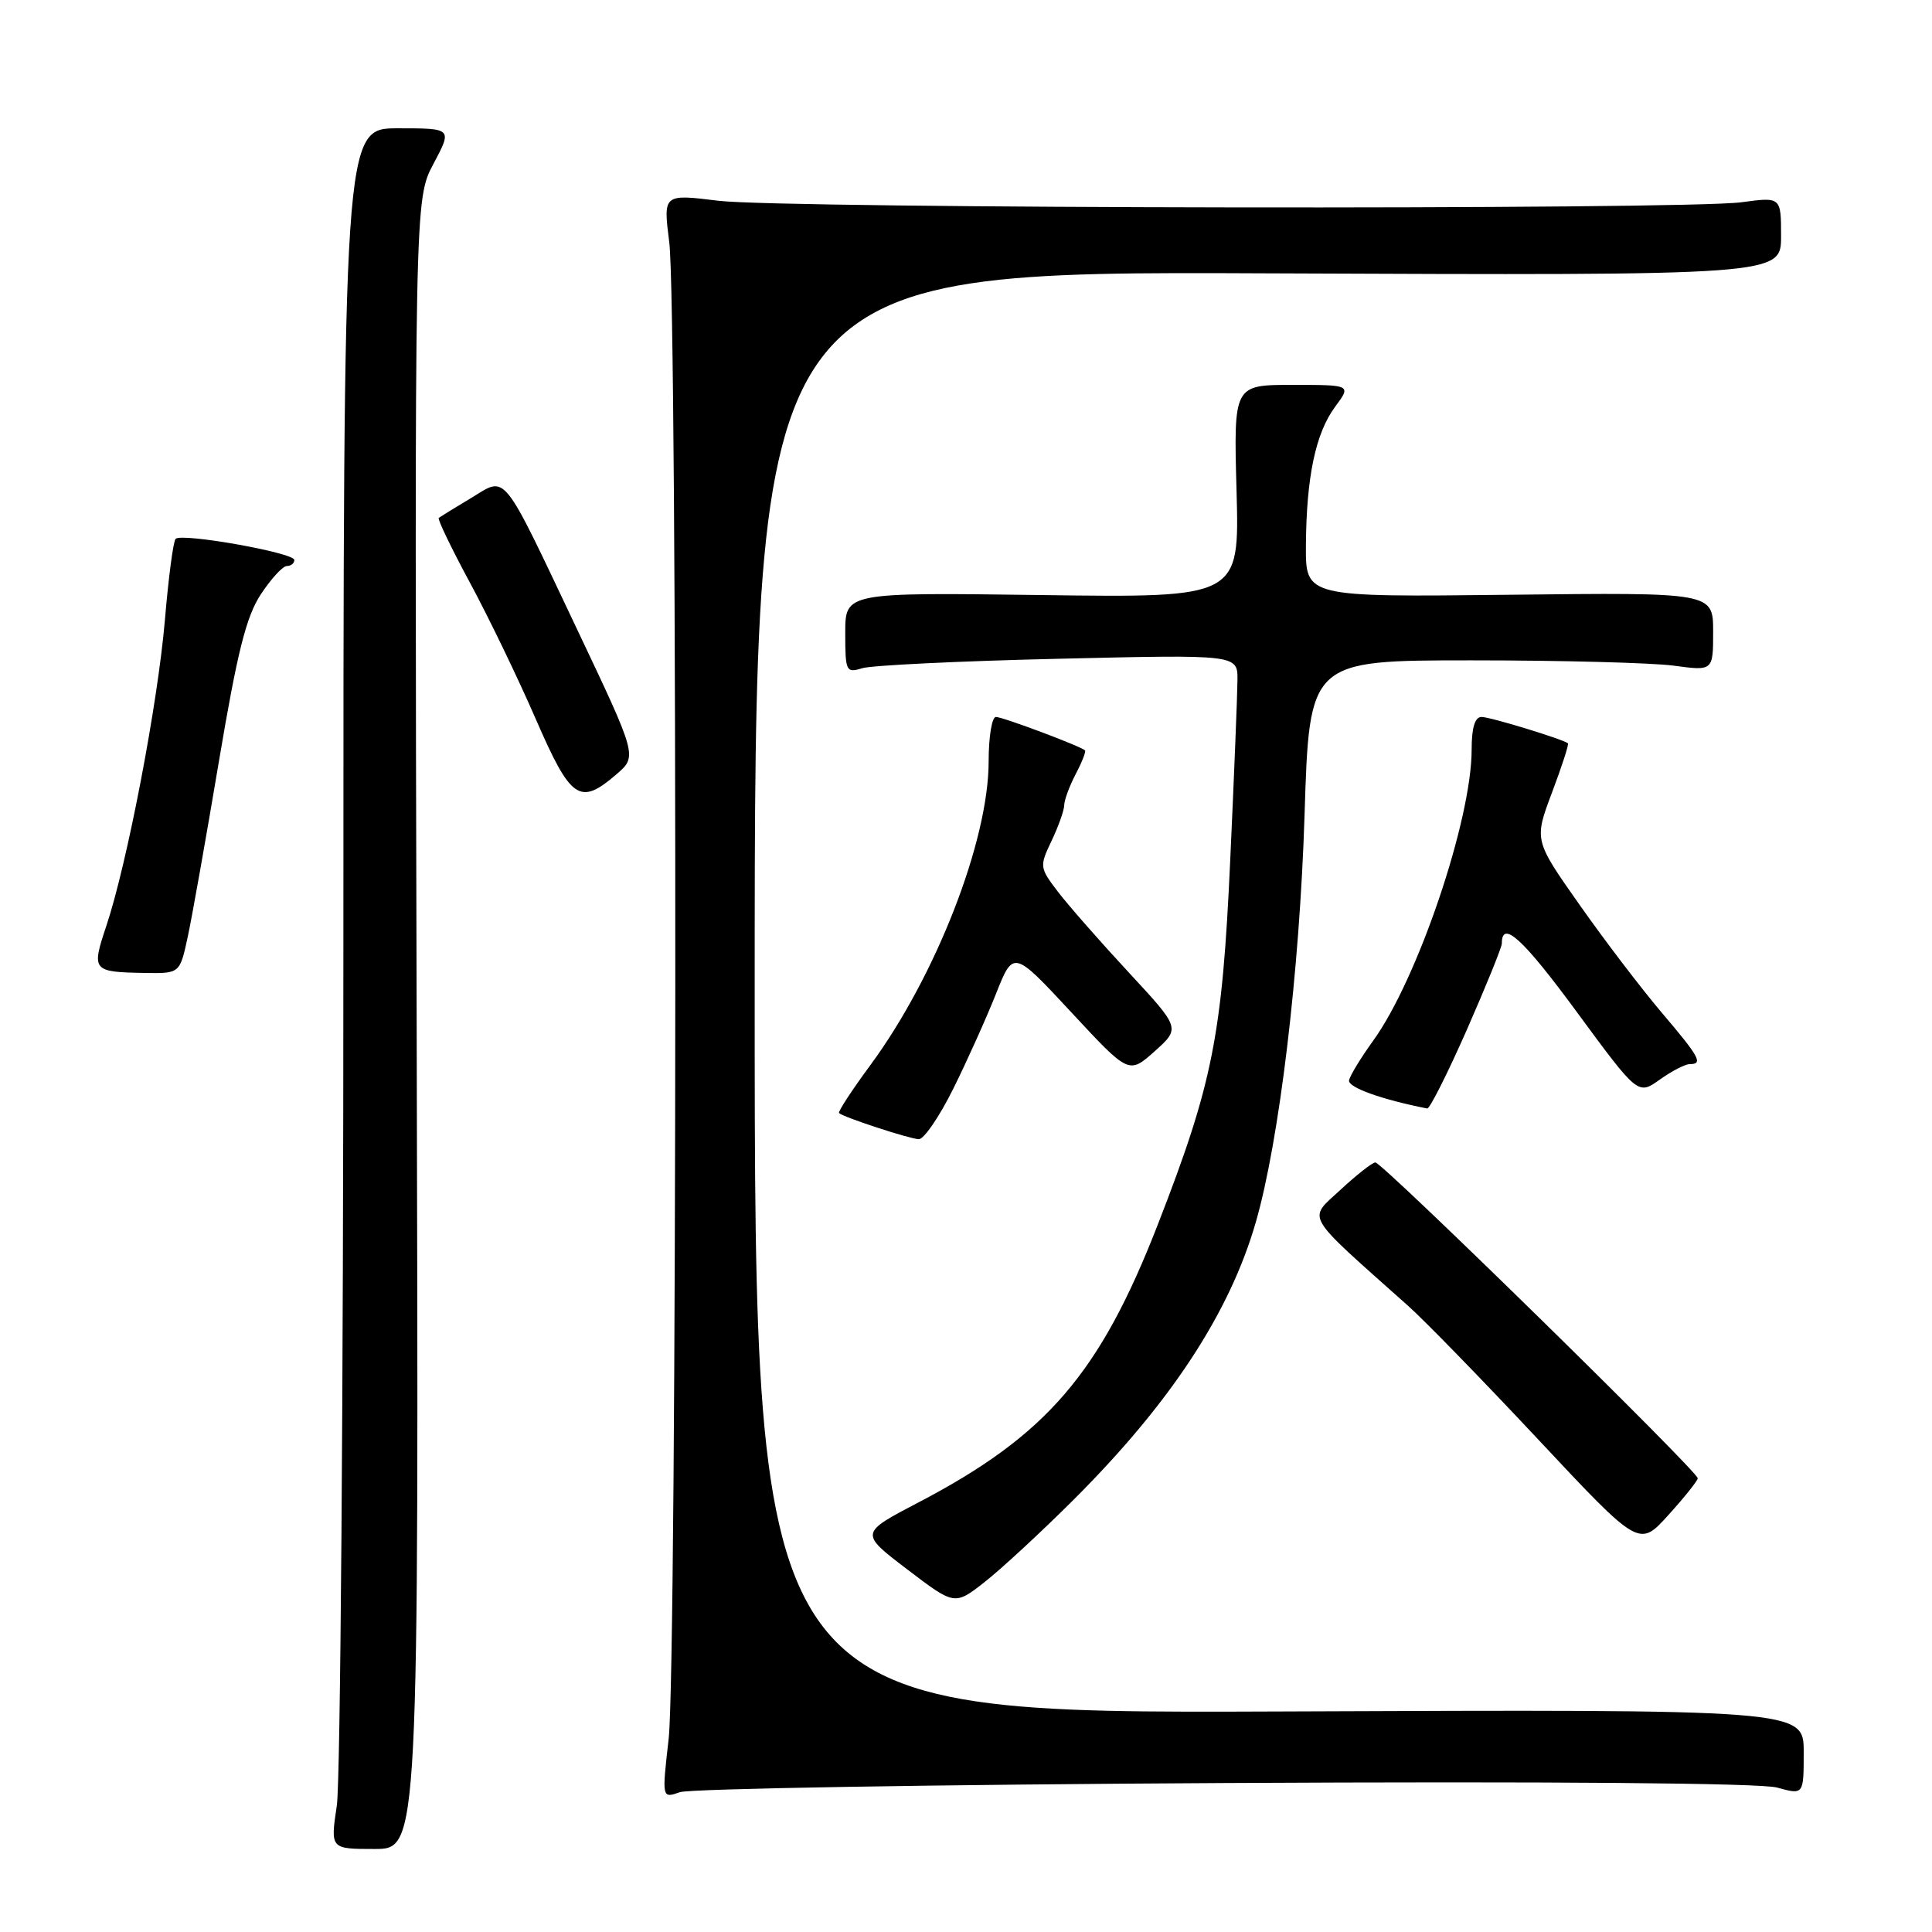 <?xml version="1.0" encoding="UTF-8" standalone="no"?>
<!DOCTYPE svg PUBLIC "-//W3C//DTD SVG 1.1//EN" "http://www.w3.org/Graphics/SVG/1.1/DTD/svg11.dtd" >
<svg xmlns="http://www.w3.org/2000/svg" xmlns:xlink="http://www.w3.org/1999/xlink" version="1.1" viewBox="0 0 256 256">
 <g >
 <path fill="currentColor"
d=" M 55.21 135.72 C 54.93 26.44 54.93 26.44 57.43 21.72 C 59.94 17.00 59.94 17.00 52.72 17.00 C 45.50 17.00 45.50 17.00 45.50 125.25 C 45.50 184.79 45.11 236.09 44.63 239.25 C 43.77 245.00 43.77 245.00 49.63 245.00 C 55.50 245.00 55.50 245.00 55.21 135.72 Z  M 162.22 236.26 C 205.64 236.03 233.27 236.26 235.47 236.86 C 239.00 237.84 239.00 237.84 239.00 232.17 C 239.00 226.50 239.00 226.50 169.50 226.78 C 100.00 227.05 100.00 227.05 100.00 131.49 C 100.00 35.93 100.00 35.93 168.00 36.22 C 236.00 36.50 236.00 36.50 236.00 31.30 C 236.00 26.09 236.00 26.09 230.75 26.80 C 223.05 27.83 103.76 27.66 95.18 26.60 C 87.87 25.70 87.87 25.70 88.68 32.10 C 89.80 40.85 89.72 220.55 88.60 230.41 C 87.70 238.31 87.70 238.31 90.10 237.47 C 91.42 237.01 123.87 236.46 162.22 236.26 Z  M 142.24 198.74 C 155.08 185.93 162.93 173.98 166.40 161.95 C 169.52 151.14 172.21 128.71 172.86 108.00 C 173.50 87.50 173.50 87.50 195.00 87.50 C 206.82 87.50 218.86 87.82 221.75 88.20 C 227.00 88.91 227.00 88.91 227.00 83.70 C 227.00 78.50 227.00 78.50 200.00 78.81 C 173.00 79.12 173.00 79.12 173.04 72.31 C 173.10 63.20 174.32 57.41 176.91 53.90 C 179.06 51.00 179.06 51.00 171.26 51.00 C 163.46 51.00 163.46 51.00 163.85 65.10 C 164.23 79.20 164.23 79.20 138.12 78.85 C 112.00 78.50 112.00 78.50 112.00 83.87 C 112.00 88.97 112.11 89.20 114.25 88.54 C 115.49 88.16 127.19 87.59 140.25 87.29 C 164.00 86.73 164.00 86.73 163.97 90.12 C 163.96 91.98 163.53 102.72 163.01 114.00 C 161.95 137.24 160.69 143.57 153.42 162.25 C 145.73 182.02 138.67 190.21 121.70 199.08 C 113.91 203.15 113.91 203.15 120.20 207.94 C 126.50 212.74 126.50 212.74 130.48 209.62 C 132.67 207.90 137.96 203.01 142.24 198.74 Z  M 224.96 195.88 C 225.02 195.02 183.15 153.99 182.24 154.03 C 181.83 154.04 179.74 155.69 177.59 157.68 C 173.27 161.70 172.61 160.57 186.56 173.01 C 188.73 174.94 196.51 182.93 203.85 190.77 C 217.20 205.03 217.20 205.03 221.06 200.76 C 223.18 198.42 224.94 196.22 224.96 195.88 Z  M 126.32 144.25 C 128.16 140.54 130.70 134.89 131.97 131.69 C 134.28 125.88 134.28 125.88 141.93 134.11 C 149.58 142.35 149.58 142.35 153.00 139.30 C 156.41 136.24 156.41 136.24 149.58 128.87 C 145.82 124.82 141.60 120.01 140.21 118.20 C 137.74 114.97 137.72 114.81 139.34 111.41 C 140.25 109.50 141.00 107.38 141.01 106.72 C 141.01 106.05 141.69 104.20 142.52 102.60 C 143.36 101.01 143.92 99.58 143.77 99.43 C 143.21 98.88 132.88 95.00 131.96 95.00 C 131.43 95.00 131.00 97.65 131.00 100.89 C 131.00 111.40 124.03 129.30 115.36 141.09 C 112.88 144.45 111.00 147.33 111.18 147.49 C 111.78 148.05 120.50 150.90 121.74 150.95 C 122.42 150.98 124.48 147.96 126.32 144.25 Z  M 194.36 136.46 C 196.91 130.66 199.00 125.51 199.00 125.02 C 199.00 121.83 201.79 124.37 208.91 134.06 C 217.04 145.11 217.04 145.11 219.92 143.06 C 221.51 141.92 223.30 141.00 223.90 141.00 C 225.71 141.00 225.22 140.10 220.18 134.17 C 217.53 131.05 212.64 124.64 209.32 119.92 C 203.27 111.33 203.27 111.33 205.65 105.01 C 206.96 101.54 207.91 98.60 207.76 98.49 C 207.01 97.92 197.46 95.00 196.32 95.00 C 195.43 95.00 195.00 96.41 195.00 99.34 C 195.00 108.62 187.84 129.79 181.93 137.93 C 180.33 140.15 178.90 142.49 178.76 143.14 C 178.55 144.07 183.05 145.69 189.11 146.88 C 189.44 146.95 191.80 142.26 194.36 136.46 Z  M 24.88 124.12 C 25.46 121.44 27.31 110.98 29.01 100.87 C 31.44 86.42 32.62 81.70 34.56 78.75 C 35.92 76.69 37.47 75.00 38.01 75.00 C 38.56 75.00 39.00 74.64 39.00 74.20 C 39.00 73.24 24.08 70.59 23.27 71.40 C 22.96 71.71 22.32 76.55 21.85 82.16 C 20.90 93.28 16.85 114.44 14.08 122.72 C 12.10 128.64 12.24 128.80 19.17 128.92 C 23.83 129.00 23.83 129.00 24.88 124.12 Z  M 81.67 102.61 C 84.45 100.22 84.45 100.22 76.54 83.54 C 66.30 61.96 67.21 63.10 62.39 66.01 C 60.25 67.29 58.34 68.47 58.14 68.62 C 57.94 68.77 59.80 72.63 62.26 77.19 C 64.73 81.76 68.65 89.89 70.98 95.25 C 75.65 105.99 76.81 106.79 81.67 102.61 Z "/>
</g>
</svg>